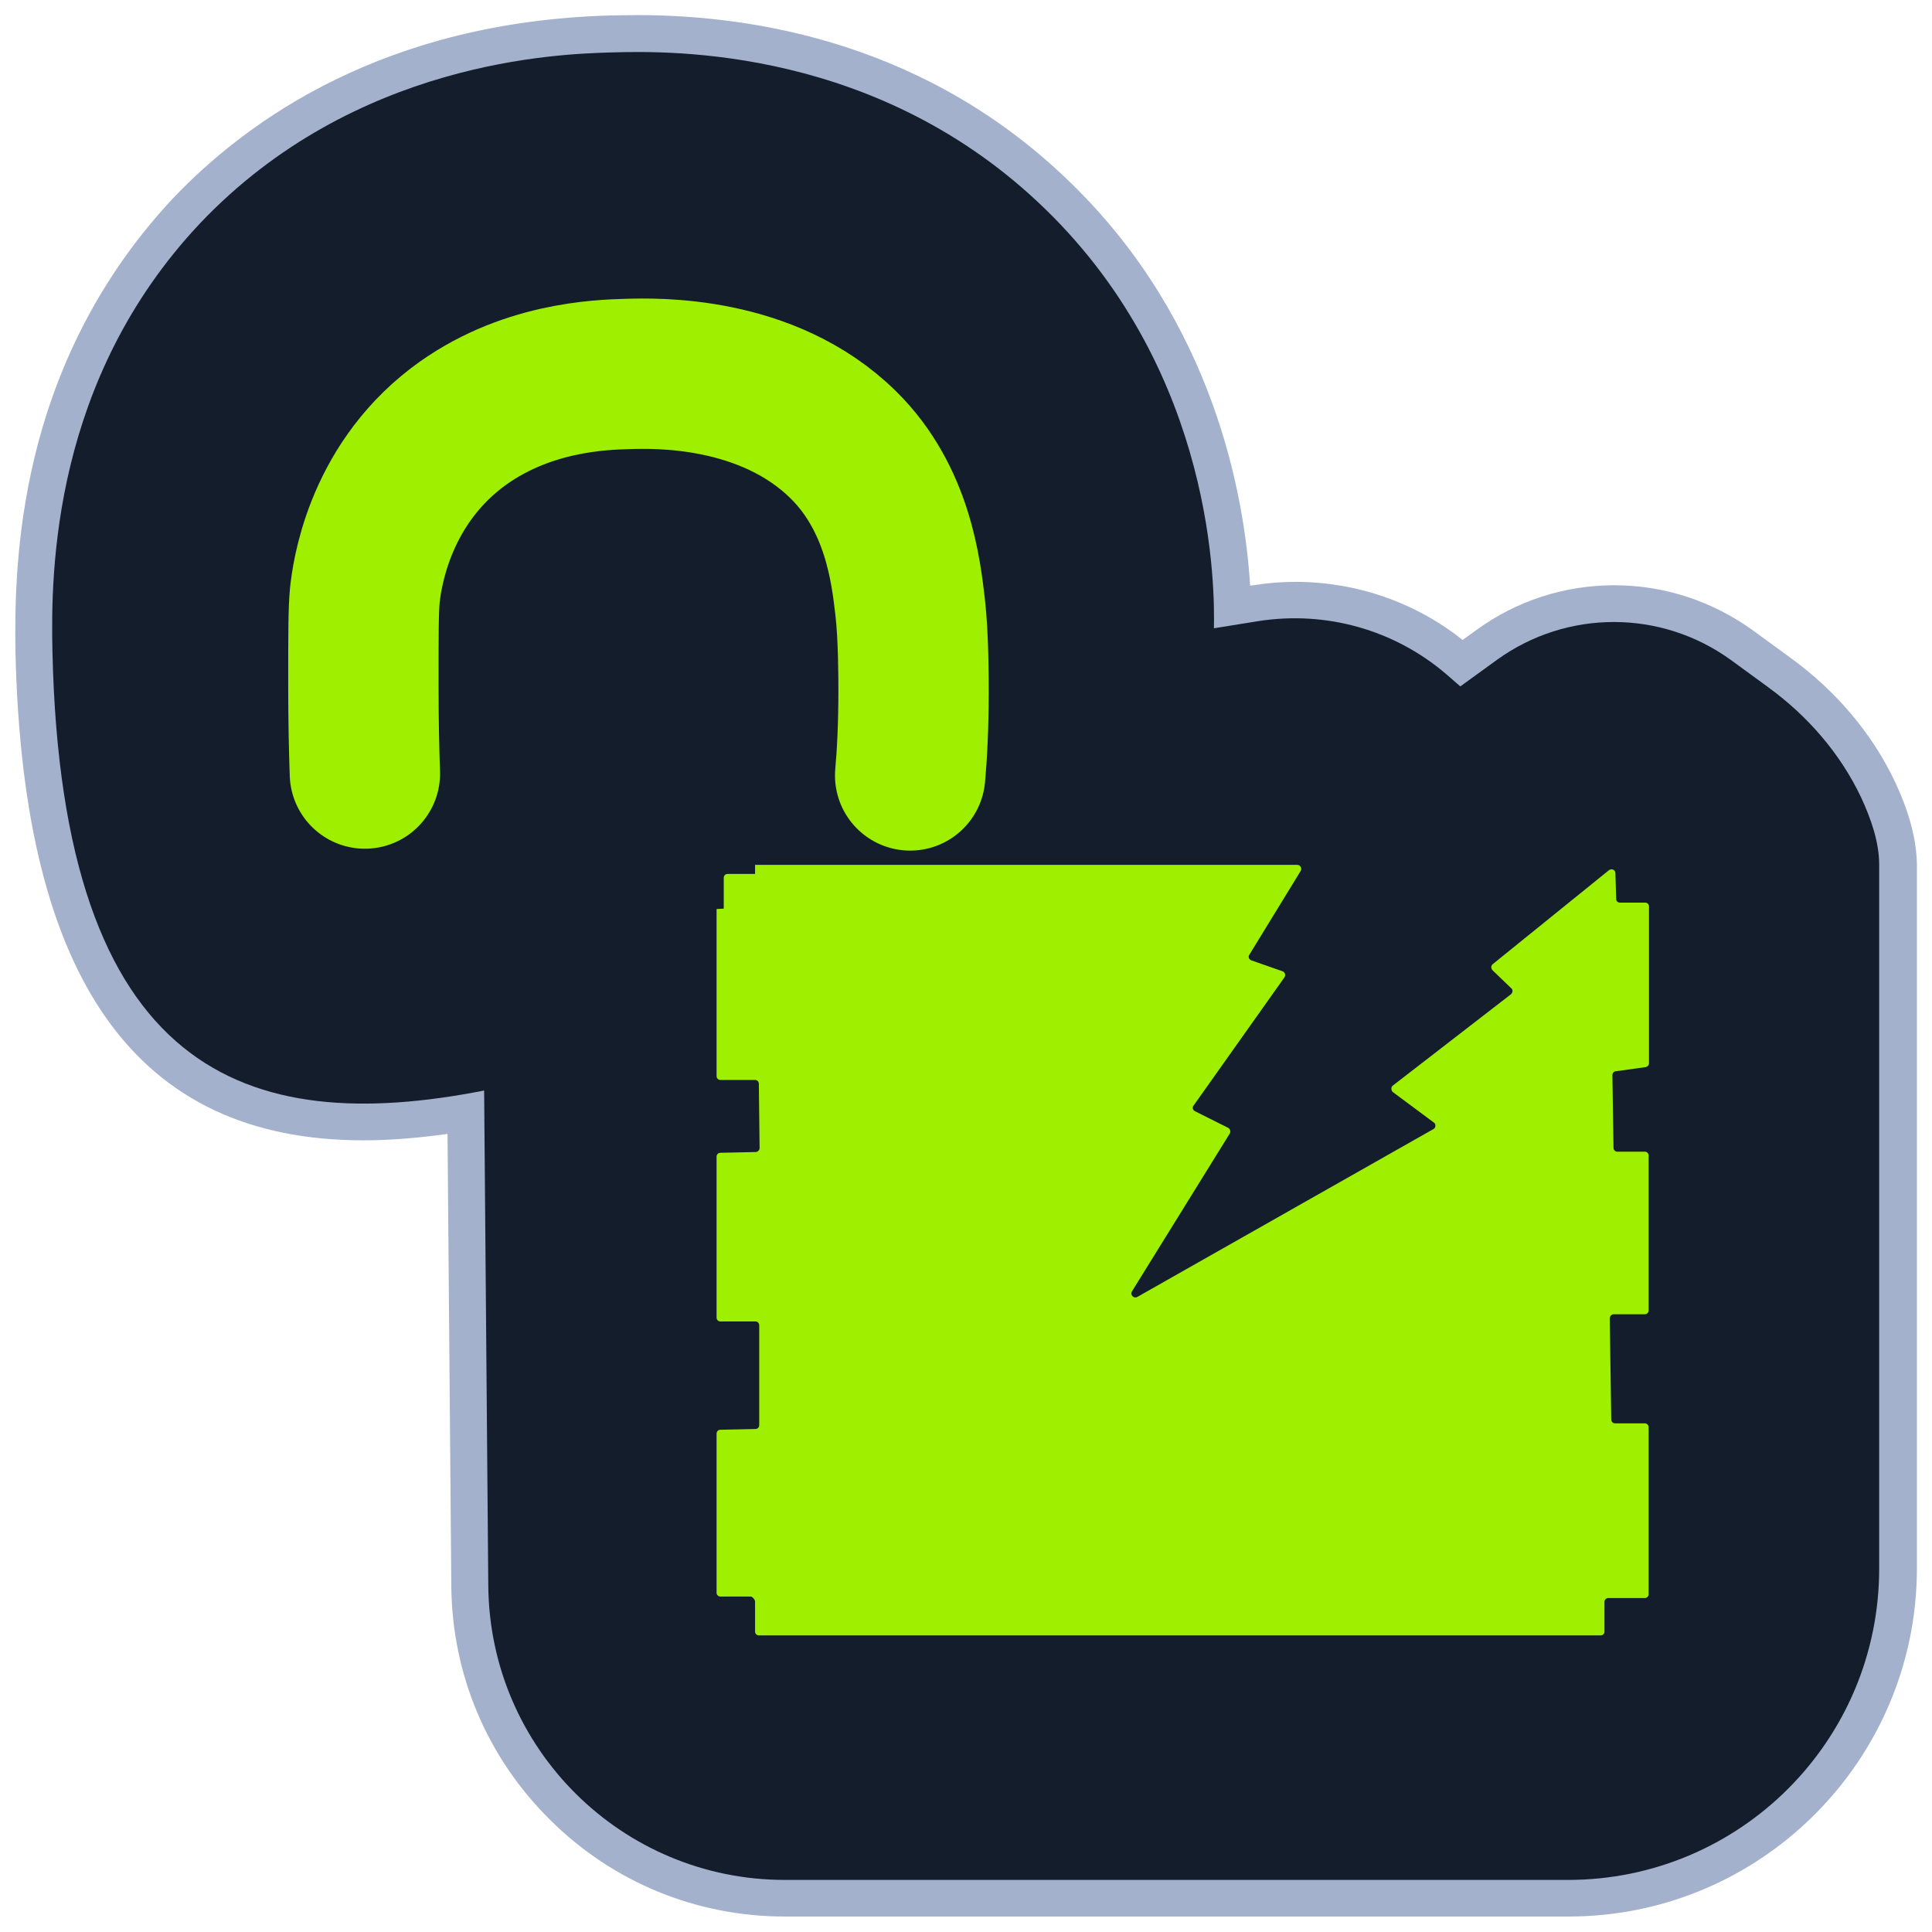 <svg width="512" height="512" viewBox="0 0 512 512" fill="none" xmlns="http://www.w3.org/2000/svg">
<path d="M502.2 207.2C496.2 194.5 486.7 183.2 474.6 174.4L464.6 167.1C453.8 159.3 441.1 155.1 427.8 155.1C414.6 155.1 401.9 159.2 391.2 167L387.6 169.6C375.1 159.6 359.4 154.2 343.3 154.2C339.6 154.2 335.8 154.5 332.1 155.1L331.3 155.2C329.8 131.3 321.7 85.4 283.9 48.6C246.2 11.7 200.5 4 168.9 4C166 4 163.5 4.1 161.6 4.1C102.3 5.8 66 31.4 45.9 52.5C28 71.6 15.6 94.6 9.2 121C4.1 142.1 3.9 160.7 4.1 172.9C6.1 259.9 36.2 302.2 96.3 302.2C103.3 302.2 110.6 301.6 118.6 300.5L119.6 420.3C119.8 443.8 129.1 465.8 145.8 482.3C162.4 498.8 184.5 507.9 208 507.9H415.7C466.6 507.9 508 466.5 508 415.6V229.1C507.9 222.7 506.1 215.5 502.2 207.2Z" fill="#A4B1CD"/>
<path d="M128.3 289C65.2 301.4 16.4 284.5 13.9 172.7C13.4 151 14.1 100.5 53 59.2C94 16 148.1 14.3 161.9 13.9C178.2 13.4 233 12.6 277 55.4C322.2 99.3 321.9 156.4 321.7 166.5L333.5 164.6C351.4 161.8 369.5 166.9 383.2 178.6L387 181.9L396.8 174.8C415.3 161.5 440.2 161.5 458.7 174.9L468.7 182.2C479.1 189.8 487.7 199.7 493.2 211.3C495.9 217.1 498 223.3 498 229.1V415.7C498 461.3 461.1 498.2 415.5 498.2H208C164.9 498.2 129.8 463.5 129.4 420.3L128.3 289Z" fill="#141D2B"/>
<path d="M200.1 424.5V432.4C200.1 433 200.6 433.4 201.1 433.4H424.2C424.8 433.4 425.2 432.9 425.2 432.4V424.5C425.2 423.9 425.7 423.5 426.2 423.5H435.9C436.5 423.5 436.9 423 436.9 422.5V378.2C436.9 377.6 436.4 377.2 435.9 377.2H428C427.4 377.2 427 376.7 427 376.2L426.6 349.4C426.6 348.8 427.1 348.3 427.6 348.3H435.9C436.5 348.3 436.9 347.8 436.9 347.3V306.2C436.9 305.6 436.4 305.2 435.9 305.2H428.6C428 305.2 427.6 304.7 427.6 304.2L427.3 284.9C427.3 284.4 427.7 283.9 428.2 283.9L436.1 282.8C436.6 282.7 437 282.3 437 281.8V240.2C437 239.6 436.5 239.2 436 239.2H429.3C428.7 239.2 428.3 238.8 428.3 238.2L428.1 231.4C428.1 230.5 427.1 230.1 426.4 230.6L395.6 255.5C395.1 255.9 395.1 256.6 395.5 257.1L400.5 261.9C401 262.3 400.9 263.1 400.4 263.5L369.1 287.7C368.6 288.1 368.6 288.9 369.1 289.4L380 297.5C380.6 297.9 380.5 298.9 379.9 299.2L301.4 343.7C300.5 344.2 299.4 343.2 300 342.2L325.9 300.4C326.2 299.9 326 299.2 325.5 298.9L316.7 294.5C316.1 294.2 315.9 293.5 316.3 293L340.4 259C340.8 258.4 340.5 257.6 339.9 257.4L331.6 254.5C331 254.3 330.7 253.5 331.1 253L344.7 230.8C345.1 230.1 344.6 229.2 343.8 229.2H200.1V231.6H192.8C192.2 231.6 191.8 232.1 191.8 232.6V240.8L189.9 240.9V285.2C189.9 285.8 190.4 286.2 190.9 286.2H200.1C200.7 286.2 201.1 286.7 201.1 287.2L201.3 304.2C201.3 304.8 200.9 305.2 200.3 305.3L190.9 305.5C190.3 305.5 189.9 306 189.9 306.5V349.2C189.9 349.8 190.4 350.2 190.9 350.2H200.2C200.8 350.2 201.2 350.7 201.2 351.2V377.7C201.2 378.3 200.7 378.7 200.2 378.7L190.9 378.9C190.3 378.9 189.9 379.4 189.9 379.9V422.1C189.9 422.7 190.4 423.1 190.9 423.1H199.1C199.6 423.4 200.1 423.9 200.1 424.5Z" fill="#9FEF00"/>
<path d="M96.7 205C96.5 199.4 96.3 191.3 96.3 181.5C96.3 168.3 96.3 161.6 96.7 157.6C97.2 153.2 100 129.5 121 113.4C138.7 99.9 159.1 99.3 166.5 99.1C173.6 98.9 203.3 98 223.5 117.9C238 132.2 240.1 151.5 241.2 160.9C242.1 168.7 242.1 179.7 242.1 183.2C242.1 192.4 241.7 200.1 241.2 205.5" stroke="#9FEF00" stroke-width="39.842" stroke-miterlimit="10" stroke-linecap="round" stroke-linejoin="round"/>
</svg>
